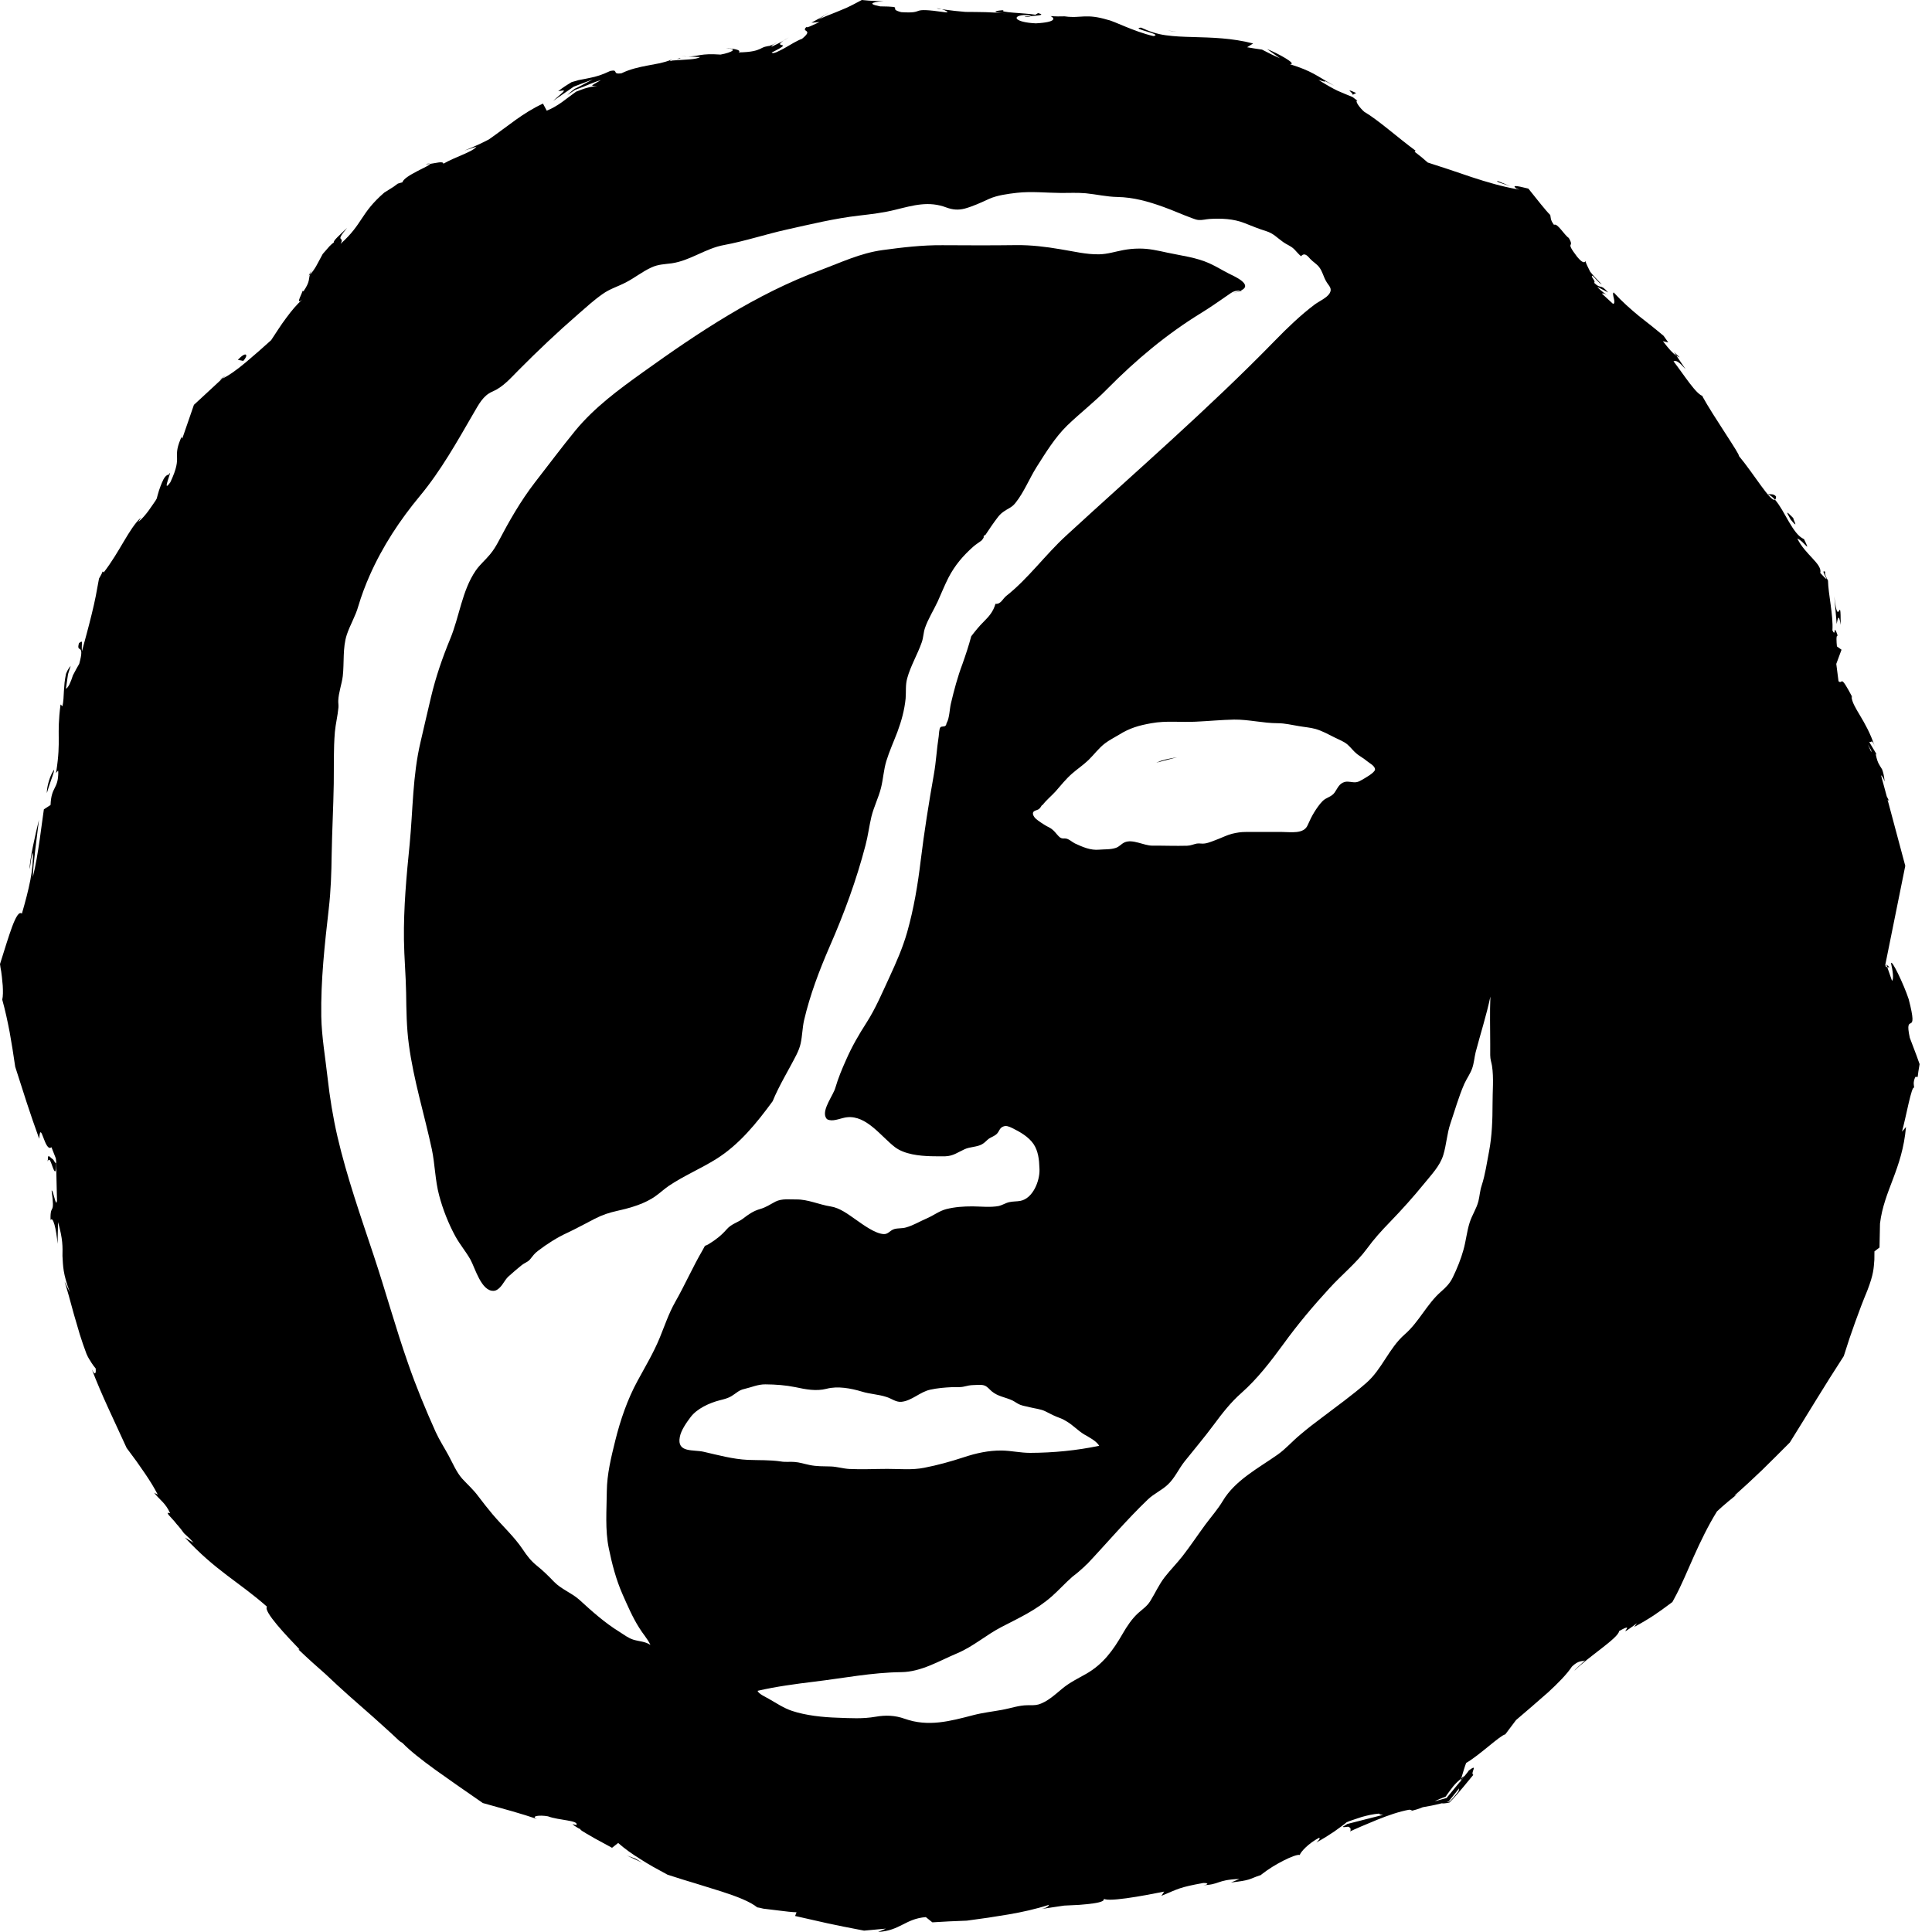 <svg width="24" height="24" viewBox="0 0 24 24" fill="#000000" xmlns="http://www.w3.org/2000/svg">
  <path d="M12.732 0.21C12.783 0.21 12.803 0.204 12.805 0.2C12.76 0.202 12.722 0.205 12.732 0.21Z"/>
  <path d="M11.701 0.115C11.676 0.107 11.652 0.102 11.636 0.105C11.659 0.108 11.68 0.111 11.701 0.115Z"/>
  <path d="M18.601 2.247C18.584 2.262 18.683 2.284 18.764 2.313L18.601 2.247Z"/>
  <path d="M20.794 4.373L20.824 4.417C20.838 4.426 20.852 4.434 20.867 4.44L20.794 4.373Z"/>
  <path d="M21.959 6.139C21.991 6.151 22.02 6.175 22.05 6.208C22.057 6.203 22.062 6.191 22.063 6.169C22.036 6.129 21.987 6.142 21.959 6.139Z"/>
  <path d="M23.317 9.379L23.349 9.432C23.341 9.418 23.326 9.395 23.317 9.379Z"/>
  <path d="M23.433 11.981L23.444 12.014C23.454 12.016 23.464 12.017 23.472 12.015L23.433 11.981Z"/>
  <path d="M9.617 0.547C9.62 0.546 9.622 0.545 9.625 0.544C9.67 0.512 9.643 0.528 9.617 0.547Z"/>
  <path d="M0.68 14.435C0.672 14.421 0.662 14.403 0.654 14.399C0.641 14.393 0.618 14.364 0.607 14.363C0.601 14.362 0.597 14.365 0.596 14.376C0.593 14.385 0.597 14.41 0.593 14.413C0.592 14.418 0.589 14.414 0.591 14.438C0.591 14.424 0.592 14.418 0.595 14.417C0.597 14.415 0.599 14.413 0.601 14.412C0.604 14.408 0.607 14.407 0.612 14.409C0.623 14.395 0.648 14.489 0.665 14.525C0.684 14.566 0.698 14.572 0.697 14.447C0.694 14.454 0.688 14.447 0.68 14.435Z"/>
  <path d="M5.29 2.037C5.302 2.04 5.322 2.039 5.342 2.036C5.339 2.032 5.326 2.031 5.29 2.037Z"/>
  <path d="M8.546 0.702L8.459 0.698C8.494 0.701 8.522 0.702 8.546 0.702Z"/>
  <path d="M3.834 3.424C3.839 3.42 3.844 3.416 3.85 3.41C3.857 3.387 3.871 3.36 3.907 3.319C3.878 3.357 3.864 3.366 3.834 3.424Z"/>
  <path d="M2.727 4.721C2.737 4.717 2.749 4.711 2.759 4.705C2.773 4.693 2.79 4.677 2.803 4.665L2.727 4.721Z"/>
  <path d="M23.202 9.247C23.216 9.271 23.229 9.293 23.244 9.32C23.247 9.332 23.247 9.338 23.247 9.345L23.202 9.247ZM18.541 13.716C18.541 13.908 18.534 14.112 18.498 14.301C18.469 14.448 18.452 14.585 18.405 14.73C18.384 14.793 18.381 14.859 18.365 14.923C18.341 15.016 18.285 15.096 18.256 15.189C18.221 15.3 18.211 15.416 18.179 15.528C18.149 15.638 18.098 15.764 18.048 15.866C18.012 15.942 17.963 15.991 17.9 16.046C17.724 16.2 17.628 16.422 17.449 16.577C17.252 16.75 17.169 17.008 16.973 17.179C16.798 17.332 16.609 17.467 16.424 17.608C16.331 17.677 16.239 17.748 16.151 17.823C16.055 17.902 15.971 18 15.871 18.07C15.633 18.238 15.344 18.387 15.19 18.645C15.128 18.749 15.047 18.84 14.975 18.937C14.879 19.067 14.788 19.205 14.688 19.333C14.618 19.422 14.538 19.503 14.469 19.591C14.396 19.685 14.351 19.79 14.289 19.889C14.249 19.954 14.194 19.989 14.139 20.038C14.061 20.109 13.999 20.203 13.947 20.293C13.829 20.499 13.703 20.673 13.493 20.793C13.392 20.85 13.289 20.9 13.199 20.974C13.111 21.046 13.011 21.142 12.898 21.174C12.854 21.186 12.809 21.182 12.765 21.183C12.658 21.183 12.556 21.221 12.45 21.24C12.331 21.262 12.21 21.275 12.091 21.306C11.799 21.382 11.531 21.455 11.238 21.351C11.117 21.308 11.003 21.304 10.877 21.326C10.717 21.354 10.564 21.344 10.402 21.338C10.225 21.333 10.009 21.31 9.841 21.254C9.737 21.22 9.643 21.156 9.548 21.102C9.513 21.081 9.425 21.044 9.411 21.004C9.64 20.951 9.88 20.919 10.118 20.89C10.476 20.847 10.833 20.776 11.195 20.772C11.445 20.769 11.664 20.633 11.89 20.538C12.09 20.454 12.251 20.309 12.443 20.21C12.672 20.092 12.873 20 13.068 19.829C13.156 19.751 13.235 19.662 13.325 19.584C13.376 19.546 13.425 19.504 13.472 19.46C13.504 19.426 13.511 19.419 13.493 19.442C13.747 19.173 13.99 18.885 14.258 18.628C14.334 18.555 14.431 18.514 14.507 18.442C14.594 18.361 14.642 18.247 14.715 18.155C14.837 18.002 14.962 17.855 15.079 17.697C15.181 17.559 15.289 17.42 15.42 17.305C15.622 17.126 15.783 16.915 15.942 16.698C16.12 16.452 16.311 16.225 16.517 16.001C16.667 15.836 16.85 15.689 16.981 15.511C17.067 15.393 17.16 15.29 17.263 15.184C17.412 15.03 17.556 14.87 17.691 14.704C17.779 14.595 17.888 14.484 17.929 14.348C17.968 14.22 17.974 14.086 18.017 13.958C18.072 13.797 18.12 13.625 18.188 13.469C18.191 13.463 18.193 13.458 18.195 13.454C18.224 13.392 18.266 13.335 18.288 13.271C18.311 13.206 18.315 13.136 18.331 13.071C18.391 12.841 18.465 12.614 18.514 12.38C18.506 12.576 18.512 12.772 18.512 12.968C18.512 13.015 18.512 13.062 18.512 13.107C18.512 13.161 18.527 13.196 18.534 13.239C18.558 13.392 18.54 13.561 18.541 13.716ZM9.289 18.135C9.108 18.127 8.917 18.075 8.743 18.035C8.617 18.004 8.405 18.053 8.445 17.85C8.46 17.767 8.529 17.67 8.578 17.605C8.658 17.497 8.816 17.427 8.94 17.395C8.992 17.382 9.044 17.37 9.09 17.341C9.151 17.304 9.177 17.269 9.247 17.254C9.338 17.233 9.414 17.196 9.509 17.197C9.636 17.198 9.758 17.207 9.882 17.232C10.007 17.259 10.138 17.285 10.267 17.252C10.406 17.215 10.571 17.246 10.707 17.287C10.807 17.318 10.913 17.321 11.01 17.353C11.073 17.371 11.128 17.42 11.197 17.414C11.328 17.401 11.427 17.291 11.556 17.263C11.643 17.244 11.733 17.236 11.822 17.232C11.876 17.231 11.932 17.236 11.982 17.223C12.019 17.214 12.049 17.207 12.09 17.206C12.133 17.206 12.188 17.196 12.231 17.212C12.267 17.226 12.29 17.258 12.318 17.282C12.397 17.349 12.487 17.355 12.577 17.397C12.61 17.414 12.64 17.438 12.674 17.451C12.712 17.466 12.752 17.47 12.791 17.481C12.852 17.497 12.93 17.503 12.988 17.533C13.051 17.566 13.104 17.593 13.174 17.618C13.201 17.628 13.225 17.642 13.25 17.657C13.329 17.703 13.391 17.773 13.47 17.82C13.53 17.855 13.618 17.899 13.655 17.96C13.375 18.019 13.084 18.047 12.797 18.048C12.676 18.048 12.564 18.021 12.445 18.019C12.28 18.017 12.124 18.052 11.968 18.104C11.805 18.157 11.651 18.2 11.482 18.233C11.334 18.263 11.175 18.247 11.025 18.247C10.868 18.247 10.708 18.256 10.551 18.248C10.474 18.244 10.4 18.22 10.323 18.217C10.229 18.214 10.147 18.218 10.054 18.198C9.994 18.186 9.932 18.165 9.869 18.161C9.813 18.156 9.758 18.165 9.701 18.155C9.56 18.134 9.431 18.141 9.289 18.135ZM8.196 16.617C8.119 16.805 8.016 16.976 7.92 17.153C7.794 17.384 7.706 17.642 7.643 17.896C7.592 18.102 7.54 18.313 7.538 18.525C7.536 18.757 7.515 19.006 7.563 19.235C7.603 19.43 7.653 19.622 7.733 19.804C7.795 19.944 7.857 20.089 7.939 20.219C7.983 20.292 8.044 20.357 8.08 20.434C8.015 20.39 7.941 20.391 7.869 20.369C7.804 20.349 7.75 20.306 7.693 20.27C7.514 20.16 7.352 20.015 7.197 19.873C7.1 19.786 6.974 19.744 6.881 19.648C6.813 19.577 6.747 19.512 6.671 19.451C6.594 19.389 6.548 19.328 6.493 19.246C6.388 19.089 6.239 18.954 6.117 18.809C6.057 18.736 5.999 18.665 5.942 18.588C5.88 18.504 5.81 18.443 5.741 18.368C5.67 18.288 5.624 18.176 5.574 18.084C5.52 17.984 5.459 17.891 5.412 17.788C5.286 17.507 5.17 17.228 5.069 16.936C4.914 16.495 4.791 16.042 4.643 15.598C4.482 15.113 4.308 14.619 4.192 14.12C4.136 13.877 4.097 13.635 4.069 13.386C4.041 13.134 3.996 12.881 3.991 12.627C3.984 12.18 4.033 11.734 4.084 11.289C4.11 11.065 4.117 10.844 4.12 10.619C4.125 10.324 4.141 10.03 4.146 9.737C4.149 9.522 4.142 9.308 4.16 9.093C4.169 8.992 4.195 8.892 4.204 8.79C4.207 8.762 4.201 8.733 4.202 8.705C4.206 8.602 4.245 8.502 4.258 8.4C4.277 8.234 4.255 8.046 4.308 7.885C4.348 7.764 4.416 7.655 4.451 7.53C4.49 7.398 4.538 7.272 4.593 7.147C4.753 6.786 4.967 6.461 5.217 6.16C5.477 5.847 5.679 5.485 5.883 5.133C5.945 5.028 6 4.914 6.116 4.865C6.246 4.81 6.341 4.7 6.44 4.6C6.679 4.359 6.926 4.125 7.182 3.903C7.278 3.819 7.379 3.727 7.485 3.653C7.575 3.588 7.678 3.559 7.775 3.508C7.884 3.452 7.979 3.374 8.091 3.323C8.176 3.283 8.253 3.283 8.344 3.271C8.576 3.237 8.765 3.085 8.994 3.044C9.258 2.995 9.511 2.91 9.772 2.852C10.069 2.786 10.372 2.712 10.673 2.678C10.826 2.66 10.976 2.643 11.125 2.605C11.349 2.55 11.537 2.494 11.758 2.578C11.835 2.606 11.904 2.612 11.985 2.591C12.084 2.564 12.191 2.515 12.286 2.471C12.388 2.425 12.522 2.408 12.634 2.395C12.81 2.375 13.003 2.396 13.18 2.397C13.283 2.397 13.386 2.392 13.489 2.401C13.62 2.414 13.75 2.445 13.882 2.447C14.081 2.451 14.262 2.502 14.451 2.57C14.575 2.614 14.693 2.669 14.816 2.713C14.841 2.723 14.865 2.731 14.891 2.733C14.936 2.736 14.981 2.723 15.025 2.72C15.168 2.711 15.323 2.717 15.459 2.771C15.547 2.806 15.637 2.843 15.728 2.871C15.819 2.899 15.864 2.953 15.94 3.007C15.986 3.04 16.034 3.054 16.076 3.095C16.105 3.124 16.13 3.157 16.162 3.183C16.207 3.131 16.245 3.182 16.276 3.216C16.31 3.253 16.355 3.277 16.386 3.317C16.429 3.372 16.438 3.432 16.472 3.491C16.503 3.55 16.556 3.578 16.516 3.645C16.484 3.7 16.378 3.747 16.33 3.784C16.158 3.913 15.991 4.074 15.842 4.227C15.014 5.077 14.117 5.851 13.244 6.654C12.985 6.891 12.773 7.188 12.5 7.403C12.454 7.44 12.434 7.507 12.366 7.501C12.338 7.598 12.288 7.655 12.218 7.725C12.162 7.78 12.113 7.842 12.065 7.904C12.034 8.021 11.996 8.135 11.956 8.248C11.896 8.407 11.852 8.572 11.813 8.737C11.796 8.806 11.795 8.919 11.761 8.979C11.752 8.994 11.759 9.006 11.743 9.017C11.727 9.03 11.696 9.02 11.683 9.034C11.665 9.052 11.665 9.122 11.661 9.147C11.636 9.304 11.629 9.463 11.601 9.619C11.538 9.975 11.481 10.332 11.437 10.692C11.401 10.992 11.352 11.285 11.27 11.577C11.213 11.777 11.134 11.954 11.048 12.141C10.958 12.334 10.88 12.522 10.766 12.701C10.667 12.855 10.583 13 10.51 13.167C10.458 13.283 10.413 13.391 10.377 13.513C10.351 13.606 10.213 13.778 10.256 13.877C10.268 13.903 10.277 13.908 10.304 13.914C10.368 13.929 10.457 13.885 10.522 13.879C10.764 13.853 10.943 14.116 11.117 14.25C11.236 14.34 11.421 14.359 11.565 14.363C11.624 14.364 11.683 14.365 11.741 14.364C11.842 14.361 11.896 14.315 11.983 14.276C12.05 14.245 12.135 14.25 12.198 14.215C12.232 14.197 12.254 14.168 12.283 14.146C12.314 14.125 12.354 14.113 12.382 14.086C12.413 14.056 12.415 14.016 12.456 13.997C12.498 13.976 12.535 13.995 12.572 14.012C12.67 14.06 12.778 14.121 12.84 14.213C12.897 14.299 12.909 14.406 12.912 14.507C12.913 14.514 12.913 14.52 12.913 14.528C12.917 14.671 12.831 14.889 12.674 14.918C12.63 14.926 12.585 14.923 12.54 14.933C12.494 14.942 12.454 14.97 12.409 14.981C12.307 15.001 12.184 14.987 12.081 14.986C11.969 14.986 11.863 14.993 11.755 15.02C11.669 15.042 11.597 15.099 11.516 15.134C11.428 15.171 11.348 15.222 11.254 15.248C11.207 15.262 11.152 15.255 11.109 15.268C11.053 15.285 11.034 15.335 10.975 15.33C10.871 15.324 10.723 15.215 10.632 15.151C10.537 15.085 10.434 15.005 10.319 14.987C10.176 14.965 10.036 14.898 9.893 14.9C9.806 14.901 9.715 14.887 9.635 14.926C9.564 14.963 9.517 14.998 9.439 15.02C9.359 15.043 9.297 15.086 9.233 15.136C9.164 15.188 9.088 15.202 9.029 15.269C8.959 15.349 8.89 15.402 8.8 15.457C8.786 15.466 8.772 15.471 8.757 15.476C8.748 15.494 8.738 15.512 8.729 15.528C8.605 15.74 8.508 15.963 8.387 16.175C8.307 16.317 8.257 16.468 8.196 16.617ZM16.737 9.247C16.781 9.285 16.814 9.333 16.859 9.368C16.9 9.399 16.944 9.423 16.983 9.456C17.011 9.48 17.082 9.514 17.081 9.559C17.079 9.599 16.952 9.668 16.918 9.688C16.894 9.702 16.874 9.713 16.846 9.717C16.798 9.723 16.751 9.701 16.704 9.714C16.636 9.732 16.616 9.792 16.58 9.844C16.539 9.903 16.474 9.904 16.427 9.954C16.392 9.989 16.353 10.046 16.327 10.088C16.294 10.141 16.269 10.195 16.244 10.251C16.196 10.364 16.035 10.335 15.925 10.335C15.776 10.335 15.626 10.335 15.476 10.335C15.414 10.335 15.366 10.343 15.307 10.357C15.241 10.374 15.203 10.396 15.138 10.421C15.084 10.44 15.023 10.47 14.967 10.478C14.935 10.484 14.901 10.474 14.868 10.479C14.823 10.488 14.796 10.504 14.747 10.506C14.604 10.51 14.46 10.504 14.316 10.505C14.208 10.506 14.068 10.417 13.966 10.466C13.929 10.484 13.904 10.518 13.863 10.532C13.799 10.555 13.721 10.549 13.653 10.555C13.548 10.565 13.449 10.522 13.354 10.478C13.32 10.461 13.284 10.427 13.248 10.418C13.22 10.411 13.202 10.423 13.173 10.406C13.148 10.392 13.111 10.34 13.092 10.322C13.056 10.288 13.038 10.281 13.001 10.262C12.964 10.241 12.901 10.2 12.869 10.172C12.841 10.147 12.814 10.101 12.845 10.078C12.865 10.063 12.89 10.066 12.913 10.044C12.938 10.019 12.943 9.991 12.95 10.002C12.995 9.941 13.06 9.889 13.111 9.833C13.178 9.757 13.243 9.674 13.32 9.608C13.386 9.55 13.458 9.503 13.522 9.441C13.591 9.374 13.65 9.292 13.727 9.234C13.78 9.193 13.844 9.162 13.901 9.127C14.035 9.043 14.151 9.011 14.303 8.984C14.491 8.95 14.666 8.975 14.855 8.965C15.013 8.958 15.172 8.942 15.33 8.939C15.512 8.937 15.691 8.984 15.872 8.984C15.961 8.984 16.048 9.006 16.135 9.02C16.203 9.032 16.277 9.037 16.344 9.056C16.426 9.08 16.503 9.123 16.579 9.161C16.632 9.188 16.691 9.209 16.737 9.247ZM17.996 22.378C18.032 22.334 18.095 22.255 18.121 22.221C18.121 22.217 18.122 22.212 18.123 22.209C18.124 22.221 18.124 22.234 18.119 22.251C18.105 22.27 18.068 22.315 18.049 22.336C18.027 22.361 18.012 22.376 18 22.384C17.986 22.386 17.976 22.385 17.97 22.384C17.976 22.383 17.984 22.381 17.996 22.378ZM23.811 13.121L23.782 13.044L23.724 12.891C23.649 12.54 23.842 12.918 23.71 12.411C23.649 12.225 23.49 11.896 23.492 11.971C23.511 12.047 23.528 12.169 23.503 12.183L23.444 12.014C23.439 12.013 23.433 12.012 23.427 12.011L23.42 11.984L23.668 10.756L23.448 9.934L23.467 9.95L23.438 9.893L23.367 9.631C23.378 9.636 23.394 9.658 23.412 9.709C23.404 9.632 23.394 9.594 23.38 9.557C23.349 9.504 23.325 9.485 23.303 9.378C23.3 9.358 23.308 9.364 23.317 9.379L23.217 9.212C23.246 9.24 23.249 9.162 23.289 9.274C23.181 8.942 23.007 8.789 23 8.649L23.017 8.673C22.85 8.354 22.897 8.505 22.841 8.465L22.838 8.457L22.811 8.247L22.876 8.071L22.819 8.03C22.814 7.981 22.806 7.883 22.829 7.898C22.77 7.72 22.811 7.932 22.763 7.83C22.775 7.644 22.711 7.378 22.708 7.212C22.681 7.165 22.664 7.125 22.674 7.103C22.589 7.056 22.792 7.314 22.612 7.117C22.64 7.006 22.424 6.89 22.327 6.69C22.404 6.717 22.508 6.897 22.41 6.697C22.269 6.638 22.172 6.346 22.05 6.208C21.994 6.238 21.796 5.899 21.599 5.661C21.628 5.664 21.284 5.173 21.146 4.92L21.159 4.921C21.077 4.911 20.921 4.659 20.789 4.488C20.824 4.473 20.858 4.497 20.938 4.585L20.824 4.417C20.78 4.389 20.737 4.342 20.657 4.238L20.724 4.254L20.666 4.172L20.584 4.104L20.511 4.045C20.462 4.007 20.411 3.966 20.36 3.926C20.257 3.841 20.151 3.748 20.046 3.633C20.016 3.646 20.083 3.767 20.038 3.775L19.899 3.647C19.915 3.641 19.938 3.645 19.978 3.675C19.953 3.656 19.882 3.613 19.842 3.563L19.977 3.633C19.872 3.513 19.893 3.602 19.803 3.513C19.828 3.49 19.751 3.433 19.782 3.425C19.808 3.444 19.854 3.51 19.898 3.533C19.849 3.484 19.783 3.414 19.753 3.374C19.732 3.331 19.7 3.27 19.695 3.243C19.687 3.265 19.659 3.272 19.592 3.19C19.429 2.977 19.569 3.093 19.488 2.956C19.431 2.919 19.347 2.767 19.304 2.793C19.256 2.729 19.266 2.704 19.258 2.671C19.231 2.645 19.188 2.594 19.143 2.539C19.09 2.473 19.033 2.401 18.986 2.343C18.823 2.302 18.782 2.3 18.837 2.342L18.876 2.356C18.868 2.355 18.859 2.353 18.849 2.351C18.659 2.318 18.47 2.262 18.281 2.2L18 2.105C17.911 2.076 17.823 2.047 17.736 2.019L17.662 1.955L17.573 1.885L17.585 1.872C17.366 1.711 17.119 1.489 16.949 1.39C16.887 1.338 16.825 1.244 16.863 1.252C16.838 1.233 16.816 1.215 16.801 1.205C16.762 1.188 16.73 1.176 16.699 1.163C16.671 1.152 16.645 1.14 16.615 1.127C16.557 1.099 16.488 1.061 16.378 0.992C16.578 1.059 16.325 0.937 16.579 1.068C16.344 0.935 16.301 0.884 16.022 0.797C16.128 0.801 15.868 0.659 15.741 0.61L15.9 0.724C15.863 0.707 15.827 0.69 15.793 0.675C15.753 0.655 15.715 0.635 15.677 0.616C15.614 0.607 15.553 0.598 15.492 0.587L15.567 0.54C15.3 0.471 15.051 0.467 14.818 0.46C14.701 0.457 14.59 0.453 14.482 0.438C14.375 0.424 14.273 0.389 14.175 0.343C14.026 0.353 14.463 0.427 14.328 0.448C14.081 0.391 13.837 0.26 13.759 0.246C13.623 0.205 13.544 0.202 13.472 0.204C13.435 0.206 13.402 0.208 13.364 0.21C13.346 0.211 13.326 0.211 13.305 0.21C13.282 0.209 13.266 0.209 13.224 0.203C13.199 0.203 13.172 0.204 13.141 0.204C13.114 0.204 13.083 0.202 13.05 0.2C13.097 0.221 13.14 0.275 12.868 0.29C12.615 0.279 12.558 0.201 12.718 0.187C12.778 0.186 12.807 0.193 12.805 0.2C12.888 0.194 12.995 0.187 12.895 0.163L12.862 0.183C12.736 0.16 12.387 0.157 12.47 0.125C12.277 0.142 12.387 0.157 12.53 0.17C12.319 0.147 12.158 0.15 11.994 0.148C11.917 0.142 11.812 0.131 11.7 0.115C11.752 0.13 11.799 0.158 11.746 0.153C11.259 0.083 11.527 0.172 11.195 0.151C11.009 0.103 11.268 0.083 10.933 0.079C10.731 0.04 10.895 0.022 10.977 0.012C10.941 0.014 10.904 0.014 10.869 0.012L10.794 0.008C10.764 0.005 10.735 0.003 10.706 -3.05176e-05C10.666 0.022 10.626 0.043 10.588 0.062C10.562 0.074 10.539 0.085 10.516 0.097C10.47 0.116 10.426 0.134 10.384 0.152C10.301 0.185 10.226 0.213 10.167 0.243L10.3 0.152C10.22 0.206 10.151 0.244 10.08 0.282L10.18 0.274C10.094 0.312 10.024 0.351 10.017 0.335C9.945 0.405 10.115 0.358 9.963 0.482C9.902 0.504 9.821 0.554 9.747 0.597C9.71 0.617 9.674 0.636 9.644 0.649C9.629 0.654 9.615 0.659 9.604 0.66C9.596 0.66 9.591 0.657 9.586 0.652C9.591 0.651 9.615 0.638 9.631 0.63C9.647 0.622 9.661 0.613 9.673 0.608C9.696 0.595 9.71 0.585 9.718 0.579C9.733 0.565 9.723 0.562 9.711 0.56C9.687 0.554 9.653 0.549 9.799 0.464C9.745 0.501 9.676 0.538 9.589 0.578C9.573 0.579 9.595 0.561 9.617 0.547C9.593 0.555 9.559 0.571 9.554 0.572C9.55 0.571 9.548 0.571 9.546 0.572C9.543 0.571 9.541 0.572 9.54 0.573C9.533 0.575 9.512 0.578 9.503 0.581C9.479 0.588 9.462 0.598 9.441 0.608C9.399 0.627 9.341 0.648 9.175 0.651C9.223 0.62 9.082 0.596 9.018 0.603C9.177 0.601 9.095 0.652 8.951 0.678C8.699 0.66 8.678 0.702 8.546 0.702L8.697 0.709C8.673 0.725 8.63 0.732 8.574 0.737C8.514 0.741 8.438 0.746 8.35 0.752C8.344 0.754 8.335 0.757 8.327 0.76C8.321 0.756 8.33 0.749 8.348 0.739C8.413 0.73 8.483 0.731 8.441 0.724C8.428 0.728 8.416 0.731 8.403 0.733L8.348 0.739C8.282 0.764 8.249 0.773 8.198 0.785C8.149 0.794 8.098 0.804 8.045 0.814C7.94 0.834 7.828 0.858 7.721 0.91C7.595 0.929 7.692 0.859 7.582 0.881C7.475 0.932 7.401 0.953 7.335 0.966C7.301 0.974 7.27 0.979 7.236 0.986C7.219 0.989 7.202 0.993 7.184 0.996C7.174 1 7.164 1.002 7.154 1.005C7.137 1.01 7.119 1.015 7.101 1.02C7.084 1.031 7.066 1.042 7.046 1.054C7.036 1.06 7.024 1.068 7.012 1.076C6.988 1.092 6.962 1.111 6.934 1.133C7.034 1.118 7.042 1.102 6.87 1.254L7.127 1.077L7.364 0.986L7.259 1.042C7.219 1.062 7.2 1.076 7.139 1.103C7.092 1.138 7.075 1.156 7.047 1.181C7.08 1.16 7.113 1.138 7.145 1.116C7.179 1.104 7.214 1.09 7.246 1.078C7.275 1.066 7.302 1.055 7.328 1.044C7.381 1.022 7.428 1.005 7.465 0.995C7.322 1.078 7.335 1.063 7.417 1.071C7.372 1.072 7.329 1.081 7.289 1.092C7.268 1.097 7.247 1.105 7.227 1.112L7.156 1.139C7.099 1.181 7.041 1.223 6.982 1.268C6.924 1.309 6.863 1.346 6.792 1.375L6.745 1.287C6.493 1.403 6.306 1.57 6.073 1.732C5.998 1.772 5.882 1.826 5.768 1.871L5.918 1.822C5.875 1.886 5.646 1.952 5.508 2.034C5.507 1.997 5.412 2.027 5.342 2.036C5.358 2.055 5.017 2.182 5 2.264L4.942 2.281L4.889 2.32L4.773 2.393C4.474 2.653 4.513 2.775 4.231 3.029C4.288 2.924 4.146 3.026 4.312 2.831C4.22 2.919 4.134 2.994 4.148 3.011C4.134 3.02 4.114 3.037 4.092 3.06C4.068 3.087 4.039 3.12 4.009 3.155C3.982 3.205 3.953 3.258 3.927 3.307C3.901 3.351 3.874 3.388 3.85 3.411C3.832 3.464 3.853 3.498 3.772 3.615C3.758 3.625 3.758 3.606 3.758 3.606C3.772 3.615 3.655 3.806 3.755 3.721C3.687 3.782 3.621 3.86 3.556 3.949C3.523 3.993 3.49 4.04 3.458 4.089C3.428 4.134 3.399 4.18 3.368 4.226C3.316 4.272 3.263 4.319 3.212 4.365C3.157 4.412 3.103 4.459 3.051 4.503C2.947 4.59 2.847 4.663 2.759 4.705C2.647 4.81 2.522 4.924 2.409 5.029C2.355 5.184 2.306 5.326 2.264 5.449C2.26 5.43 2.248 5.442 2.268 5.399C2.119 5.713 2.284 5.632 2.116 5.991C1.995 6.161 2.161 5.784 2.098 5.895C2.063 5.899 2.036 5.936 2.012 5.995C1.999 6.023 1.988 6.057 1.975 6.093C1.966 6.127 1.948 6.182 1.947 6.193C1.944 6.202 1.924 6.232 1.904 6.26L1.846 6.343C1.807 6.396 1.764 6.446 1.718 6.484L1.751 6.429C1.6 6.569 1.49 6.851 1.286 7.114C1.286 7.114 1.288 7.095 1.273 7.102C1.268 7.119 1.254 7.147 1.23 7.187C1.218 7.25 1.205 7.324 1.19 7.403C1.176 7.475 1.158 7.552 1.139 7.63C1.101 7.787 1.056 7.949 1.018 8.09C1.008 7.982 1.041 7.945 0.981 7.989C0.942 8.127 1.06 7.971 0.984 8.247C0.962 8.283 0.938 8.328 0.906 8.389C0.878 8.476 0.85 8.541 0.819 8.556L0.845 8.375L0.878 8.272C0.867 8.284 0.857 8.297 0.849 8.311C0.84 8.325 0.832 8.34 0.82 8.37C0.817 8.389 0.813 8.409 0.809 8.43L0.802 8.48C0.799 8.513 0.797 8.549 0.794 8.583C0.791 8.652 0.788 8.718 0.776 8.773L0.752 8.751C0.701 9.15 0.761 9.18 0.699 9.585C0.698 9.59 0.696 9.598 0.693 9.606C0.699 9.597 0.704 9.592 0.709 9.587C0.713 9.583 0.716 9.58 0.721 9.572C0.722 9.582 0.723 9.586 0.724 9.59C0.724 9.811 0.637 9.763 0.628 10L0.545 10.054C0.52 10.213 0.478 10.616 0.408 10.895C0.411 10.727 0.46 10.393 0.484 10.184C0.445 10.338 0.361 10.708 0.369 10.796C0.382 10.733 0.382 10.65 0.408 10.592C0.418 10.796 0.36 11.046 0.272 11.349C0.236 11.319 0.196 11.392 0.151 11.511C0.129 11.57 0.106 11.641 0.082 11.715C0.055 11.801 0.027 11.89 -3.05176e-05 11.976C0.004 12.008 0.009 12.039 0.015 12.069C0.017 12.09 0.02 12.111 0.023 12.131C0.027 12.17 0.031 12.209 0.034 12.244C0.038 12.315 0.038 12.375 0.028 12.418C0.065 12.551 0.094 12.686 0.12 12.822C0.131 12.891 0.143 12.958 0.155 13.028C0.167 13.102 0.178 13.176 0.189 13.252C0.236 13.396 0.283 13.543 0.331 13.694C0.379 13.84 0.43 13.99 0.487 14.146C0.505 13.893 0.555 14.323 0.639 14.251C0.664 14.314 0.681 14.359 0.693 14.388C0.697 14.411 0.7 14.442 0.697 14.446L0.696 14.414C0.697 14.429 0.697 14.436 0.697 14.447L0.708 14.911C0.696 15.023 0.662 14.772 0.641 14.79C0.687 15.119 0.621 14.935 0.628 15.156C0.658 15.105 0.699 15.262 0.715 15.451L0.721 15.181C0.782 15.397 0.778 15.488 0.776 15.602C0.784 15.729 0.78 15.819 0.869 16.055L0.802 15.92C0.832 16.009 0.873 16.162 0.918 16.327C0.942 16.409 0.967 16.494 0.991 16.576C1.005 16.616 1.017 16.657 1.03 16.695C1.045 16.738 1.06 16.779 1.074 16.817C1.091 16.857 1.096 16.862 1.107 16.882C1.117 16.898 1.127 16.912 1.135 16.927C1.154 16.956 1.171 16.98 1.189 17C1.193 17.043 1.188 17.106 1.141 17.011C1.2 17.166 1.27 17.328 1.344 17.49C1.421 17.657 1.499 17.826 1.573 17.987C1.615 18.044 1.656 18.099 1.695 18.152C1.73 18.202 1.764 18.25 1.796 18.297C1.861 18.392 1.916 18.481 1.96 18.567L1.915 18.544C1.98 18.629 2.059 18.672 2.113 18.798C2.099 18.798 2.067 18.776 2.094 18.818C2.106 18.832 2.134 18.862 2.168 18.9C2.183 18.92 2.201 18.941 2.22 18.962C2.24 18.986 2.252 19 2.286 19.047C2.309 19.069 2.333 19.091 2.356 19.112C2.374 19.13 2.391 19.148 2.405 19.164L2.297 19.1C2.68 19.514 2.964 19.648 3.317 19.959C3.265 20.013 3.569 20.331 3.721 20.489L3.708 20.491C3.823 20.601 3.933 20.7 4.04 20.793C4.142 20.891 4.242 20.981 4.341 21.07C4.441 21.158 4.539 21.245 4.641 21.334C4.691 21.38 4.742 21.425 4.794 21.472C4.82 21.496 4.846 21.52 4.873 21.544C4.902 21.572 4.933 21.601 4.964 21.629C4.975 21.636 4.988 21.645 5.001 21.653C5.09 21.746 5.234 21.859 5.405 21.983C5.492 22.044 5.583 22.109 5.678 22.176C5.782 22.249 5.89 22.323 5.998 22.398C6.123 22.432 6.246 22.467 6.366 22.501C6.473 22.532 6.577 22.564 6.671 22.596C6.586 22.56 6.702 22.544 6.807 22.563C6.94 22.614 7.198 22.612 7.159 22.672L7.111 22.659C7.123 22.672 7.142 22.686 7.164 22.698C7.174 22.705 7.186 22.711 7.198 22.717C7.215 22.723 7.207 22.723 7.212 22.727C7.204 22.729 7.249 22.756 7.279 22.774C7.314 22.794 7.349 22.815 7.386 22.836C7.459 22.875 7.535 22.917 7.603 22.954L7.679 22.894C7.758 22.964 7.852 23.031 7.954 23.094C8.005 23.126 8.057 23.159 8.111 23.189C8.171 23.222 8.231 23.254 8.292 23.288L8.477 23.347C8.533 23.365 8.589 23.381 8.645 23.398C8.755 23.433 8.862 23.466 8.96 23.496C9.157 23.559 9.319 23.623 9.407 23.694C9.43 23.698 9.435 23.698 9.482 23.71C9.549 23.719 9.623 23.728 9.696 23.736C9.765 23.745 9.833 23.753 9.895 23.755L9.877 23.801C10.031 23.835 10.154 23.864 10.28 23.892C10.344 23.905 10.407 23.919 10.477 23.933C10.555 23.948 10.64 23.965 10.734 23.983C10.79 23.978 10.89 23.969 11.005 23.958L10.908 24C11.184 23.982 11.247 23.835 11.501 23.815L11.582 23.88L11.791 23.868L12.01 23.859L12.277 23.822L12.533 23.781C12.701 23.752 12.869 23.715 13.032 23.662C13.026 23.674 13.016 23.697 12.94 23.714C13.005 23.703 13.108 23.689 13.219 23.672C13.281 23.669 13.345 23.666 13.405 23.663C13.469 23.658 13.529 23.652 13.579 23.645C13.678 23.631 13.736 23.61 13.705 23.577C13.716 23.641 14.205 23.55 14.462 23.498L14.427 23.551C14.64 23.463 14.645 23.446 14.948 23.391C15.021 23.388 15.016 23.42 14.919 23.42C15.163 23.415 15.101 23.352 15.397 23.341L15.292 23.385C15.413 23.371 15.47 23.361 15.512 23.348C15.553 23.336 15.578 23.32 15.664 23.292C15.665 23.291 15.669 23.287 15.672 23.284C15.693 23.269 15.715 23.252 15.74 23.234C15.759 23.221 15.78 23.208 15.802 23.193C15.847 23.165 15.895 23.138 15.942 23.114C16.034 23.067 16.119 23.035 16.146 23.043C16.159 23.002 16.255 22.899 16.385 22.83C16.411 22.833 16.372 22.87 16.352 22.888C16.437 22.842 16.509 22.796 16.573 22.753C16.605 22.73 16.634 22.709 16.663 22.688L16.704 22.657L16.728 22.637C16.741 22.63 16.78 22.616 16.814 22.605C16.849 22.593 16.882 22.582 16.916 22.571C16.984 22.552 17.053 22.536 17.131 22.529C17.14 22.542 17.16 22.545 17.185 22.544C16.997 22.591 16.832 22.634 16.737 22.658C16.718 22.669 16.704 22.679 16.695 22.684C16.681 22.692 16.676 22.694 16.68 22.691C16.688 22.708 16.748 22.685 16.754 22.695C16.765 22.699 16.77 22.706 16.776 22.713C16.78 22.721 16.775 22.734 16.777 22.746C16.777 22.749 16.778 22.754 16.779 22.76L16.78 22.754C16.78 22.752 16.781 22.748 16.782 22.745C16.796 22.74 16.808 22.734 16.822 22.727C16.851 22.715 16.88 22.701 16.911 22.688C16.974 22.662 17.039 22.634 17.107 22.606C17.241 22.552 17.382 22.503 17.505 22.481C17.517 22.482 17.531 22.483 17.541 22.486L17.516 22.498C17.575 22.487 17.628 22.469 17.674 22.45C17.715 22.442 17.749 22.436 17.783 22.43C17.82 22.422 17.834 22.42 17.911 22.401C17.924 22.405 17.957 22.402 18.005 22.392C18.034 22.364 18.068 22.327 18.106 22.283C18.127 22.257 18.151 22.23 18.175 22.202C18.221 22.145 18.269 22.088 18.302 22.048C18.259 22.026 18.376 21.897 18.241 21.997C18.257 21.982 18.229 22.02 18.173 22.088C18.162 22.105 18.147 22.124 18.141 22.135C18.141 22.132 18.142 22.129 18.143 22.126L17.969 22.336L17.823 22.376C17.853 22.359 17.914 22.335 17.959 22.318C17.974 22.295 17.991 22.273 18.008 22.249C18.022 22.23 18.038 22.21 18.053 22.19C18.08 22.157 18.113 22.125 18.152 22.092C18.173 22.02 18.197 21.941 18.213 21.9C18.381 21.803 18.636 21.556 18.699 21.545C18.742 21.488 18.786 21.428 18.833 21.367C18.898 21.311 18.963 21.255 19.028 21.2C19.098 21.14 19.165 21.079 19.231 21.023C19.358 20.906 19.466 20.796 19.527 20.703C19.611 20.623 19.646 20.642 19.689 20.626C19.641 20.675 19.579 20.723 19.558 20.755C19.72 20.588 20.107 20.347 20.113 20.262C20.368 20.116 20.013 20.402 20.335 20.164L20.301 20.21C20.387 20.165 20.465 20.118 20.539 20.07C20.575 20.044 20.611 20.02 20.646 19.996C20.69 19.964 20.733 19.932 20.775 19.901L20.828 19.802L20.862 19.734L20.924 19.6C20.964 19.509 21.004 19.419 21.044 19.328C21.124 19.15 21.219 18.952 21.329 18.775C21.406 18.703 21.519 18.606 21.632 18.524C21.584 18.561 21.559 18.579 21.544 18.581C21.66 18.478 21.775 18.371 21.888 18.263L22.057 18.096L22.234 17.919C22.468 17.545 22.664 17.215 22.904 16.846L22.974 16.629L23.045 16.426C23.093 16.291 23.144 16.158 23.198 16.028C23.276 15.824 23.275 15.759 23.284 15.649C23.284 15.62 23.285 15.585 23.285 15.545L23.348 15.497L23.354 15.199C23.404 14.786 23.63 14.528 23.677 14L23.627 14.058C23.678 13.876 23.748 13.473 23.779 13.513C23.778 13.493 23.759 13.445 23.794 13.377L23.822 13.378L23.831 13.309L23.846 13.219L23.811 13.121Z"/>
  <path d="M9.946 12.962C9.967 12.867 9.967 12.768 9.989 12.672C10.062 12.359 10.178 12.054 10.306 11.759C10.486 11.348 10.639 10.933 10.752 10.499C10.783 10.382 10.797 10.263 10.825 10.145C10.855 10.023 10.913 9.91 10.944 9.788C10.972 9.676 10.977 9.564 11.01 9.455C11.048 9.331 11.102 9.213 11.148 9.092C11.198 8.957 11.236 8.82 11.25 8.677C11.257 8.588 11.246 8.509 11.27 8.425C11.311 8.274 11.398 8.129 11.45 7.98C11.472 7.918 11.47 7.863 11.49 7.802C11.528 7.691 11.598 7.58 11.648 7.473C11.693 7.374 11.733 7.272 11.783 7.174C11.863 7.021 11.962 6.905 12.09 6.791C12.123 6.761 12.164 6.738 12.198 6.71C12.206 6.699 12.212 6.689 12.219 6.679C12.219 6.664 12.218 6.65 12.24 6.647C12.291 6.569 12.343 6.493 12.399 6.42C12.444 6.363 12.491 6.34 12.55 6.305C12.577 6.288 12.597 6.27 12.617 6.244C12.721 6.113 12.787 5.945 12.876 5.803C12.99 5.624 13.105 5.434 13.258 5.285C13.42 5.129 13.598 4.992 13.756 4.83C14.112 4.47 14.491 4.152 14.923 3.887C15.048 3.811 15.164 3.726 15.285 3.644C15.335 3.611 15.362 3.61 15.412 3.61C15.378 3.625 15.339 3.634 15.312 3.639C15.34 3.634 15.393 3.625 15.428 3.61C15.424 3.61 15.419 3.609 15.415 3.609C15.575 3.535 15.325 3.429 15.264 3.398C15.184 3.357 15.107 3.309 15.025 3.272C14.86 3.197 14.679 3.177 14.503 3.139C14.383 3.113 14.271 3.086 14.148 3.088C14.082 3.088 14.016 3.095 13.952 3.107C13.852 3.126 13.758 3.157 13.656 3.159C13.494 3.163 13.331 3.121 13.172 3.096C12.991 3.065 12.807 3.043 12.624 3.045C12.318 3.049 12.013 3.048 11.707 3.046C11.455 3.044 11.211 3.073 10.961 3.107C10.686 3.145 10.448 3.26 10.189 3.357C9.393 3.651 8.677 4.129 7.992 4.62C7.689 4.837 7.386 5.059 7.147 5.349C6.975 5.559 6.811 5.78 6.644 5.994C6.465 6.227 6.325 6.473 6.189 6.732C6.16 6.786 6.128 6.838 6.088 6.886C6.031 6.956 5.96 7.014 5.909 7.089C5.74 7.335 5.706 7.663 5.593 7.935C5.495 8.174 5.415 8.404 5.355 8.656C5.31 8.843 5.268 9.031 5.224 9.218C5.125 9.637 5.13 10.061 5.089 10.486C5.049 10.883 5.013 11.275 5.018 11.674C5.021 11.893 5.041 12.112 5.045 12.332C5.048 12.548 5.05 12.761 5.079 12.976C5.138 13.419 5.272 13.844 5.365 14.279C5.404 14.467 5.405 14.662 5.455 14.849C5.5 15.021 5.573 15.206 5.659 15.362C5.714 15.461 5.788 15.548 5.844 15.647C5.901 15.75 5.979 16.043 6.132 16.035C6.166 16.034 6.192 16.012 6.214 15.989C6.252 15.949 6.273 15.899 6.313 15.86C6.365 15.812 6.426 15.761 6.482 15.715C6.513 15.69 6.557 15.677 6.583 15.646C6.619 15.603 6.636 15.573 6.685 15.537C6.798 15.451 6.918 15.374 7.046 15.315C7.164 15.26 7.274 15.198 7.39 15.139C7.49 15.089 7.561 15.066 7.67 15.041C7.831 15.005 8.015 14.954 8.152 14.852C8.205 14.814 8.253 14.769 8.307 14.732C8.494 14.606 8.704 14.518 8.895 14.399C9.183 14.219 9.398 13.953 9.598 13.68C9.681 13.478 9.796 13.296 9.895 13.1C9.917 13.055 9.936 13.009 9.946 12.962Z"/>
  <path d="M14.383 9.466C14.377 9.469 14.37 9.472 14.364 9.474L14.622 9.407C14.617 9.408 14.611 9.409 14.605 9.41C14.528 9.424 14.455 9.435 14.383 9.466Z"/>
  <path d="M18.174 22.088C18.181 22.078 18.184 22.07 18.195 22.058C18.18 22.07 18.167 22.08 18.152 22.091C18.149 22.103 18.147 22.114 18.144 22.126C18.154 22.113 18.165 22.1 18.174 22.088Z"/>
  <path d="M18.827 2.338C18.836 2.342 18.845 2.347 18.849 2.351C18.843 2.347 18.843 2.345 18.838 2.342L18.827 2.338Z"/>
  <path d="M22.866 7.763C22.865 7.323 22.837 7.857 22.786 7.406L22.816 7.751C22.828 7.689 22.841 7.607 22.866 7.763Z"/>
  <path d="M22.279 6.438C22.195 6.354 22.175 6.333 22.244 6.454C22.362 6.598 22.264 6.436 22.279 6.438Z"/>
  <path d="M16.8 1.18L16.827 1.165L16.846 1.158C16.842 1.155 16.838 1.152 16.837 1.151C16.681 1.08 16.83 1.166 16.8 1.18Z"/>
  <path d="M14.617 0.388C14.579 0.385 14.54 0.383 14.503 0.381C14.519 0.382 14.537 0.385 14.555 0.386L14.617 0.388Z"/>
  <path d="M2.954 4.47L3.022 4.483C3.089 4.412 3.065 4.353 2.954 4.47Z"/>
  <path d="M0.672 9.561C0.668 9.567 0.664 9.574 0.661 9.579C0.627 9.626 0.58 9.764 0.582 9.852C0.612 9.746 0.658 9.633 0.671 9.58C0.671 9.571 0.672 9.566 0.672 9.561Z"/>
  <path d="M7.787 23.05L7.98 23.14L7.894 23.089L7.787 23.05Z"/>
</svg>
